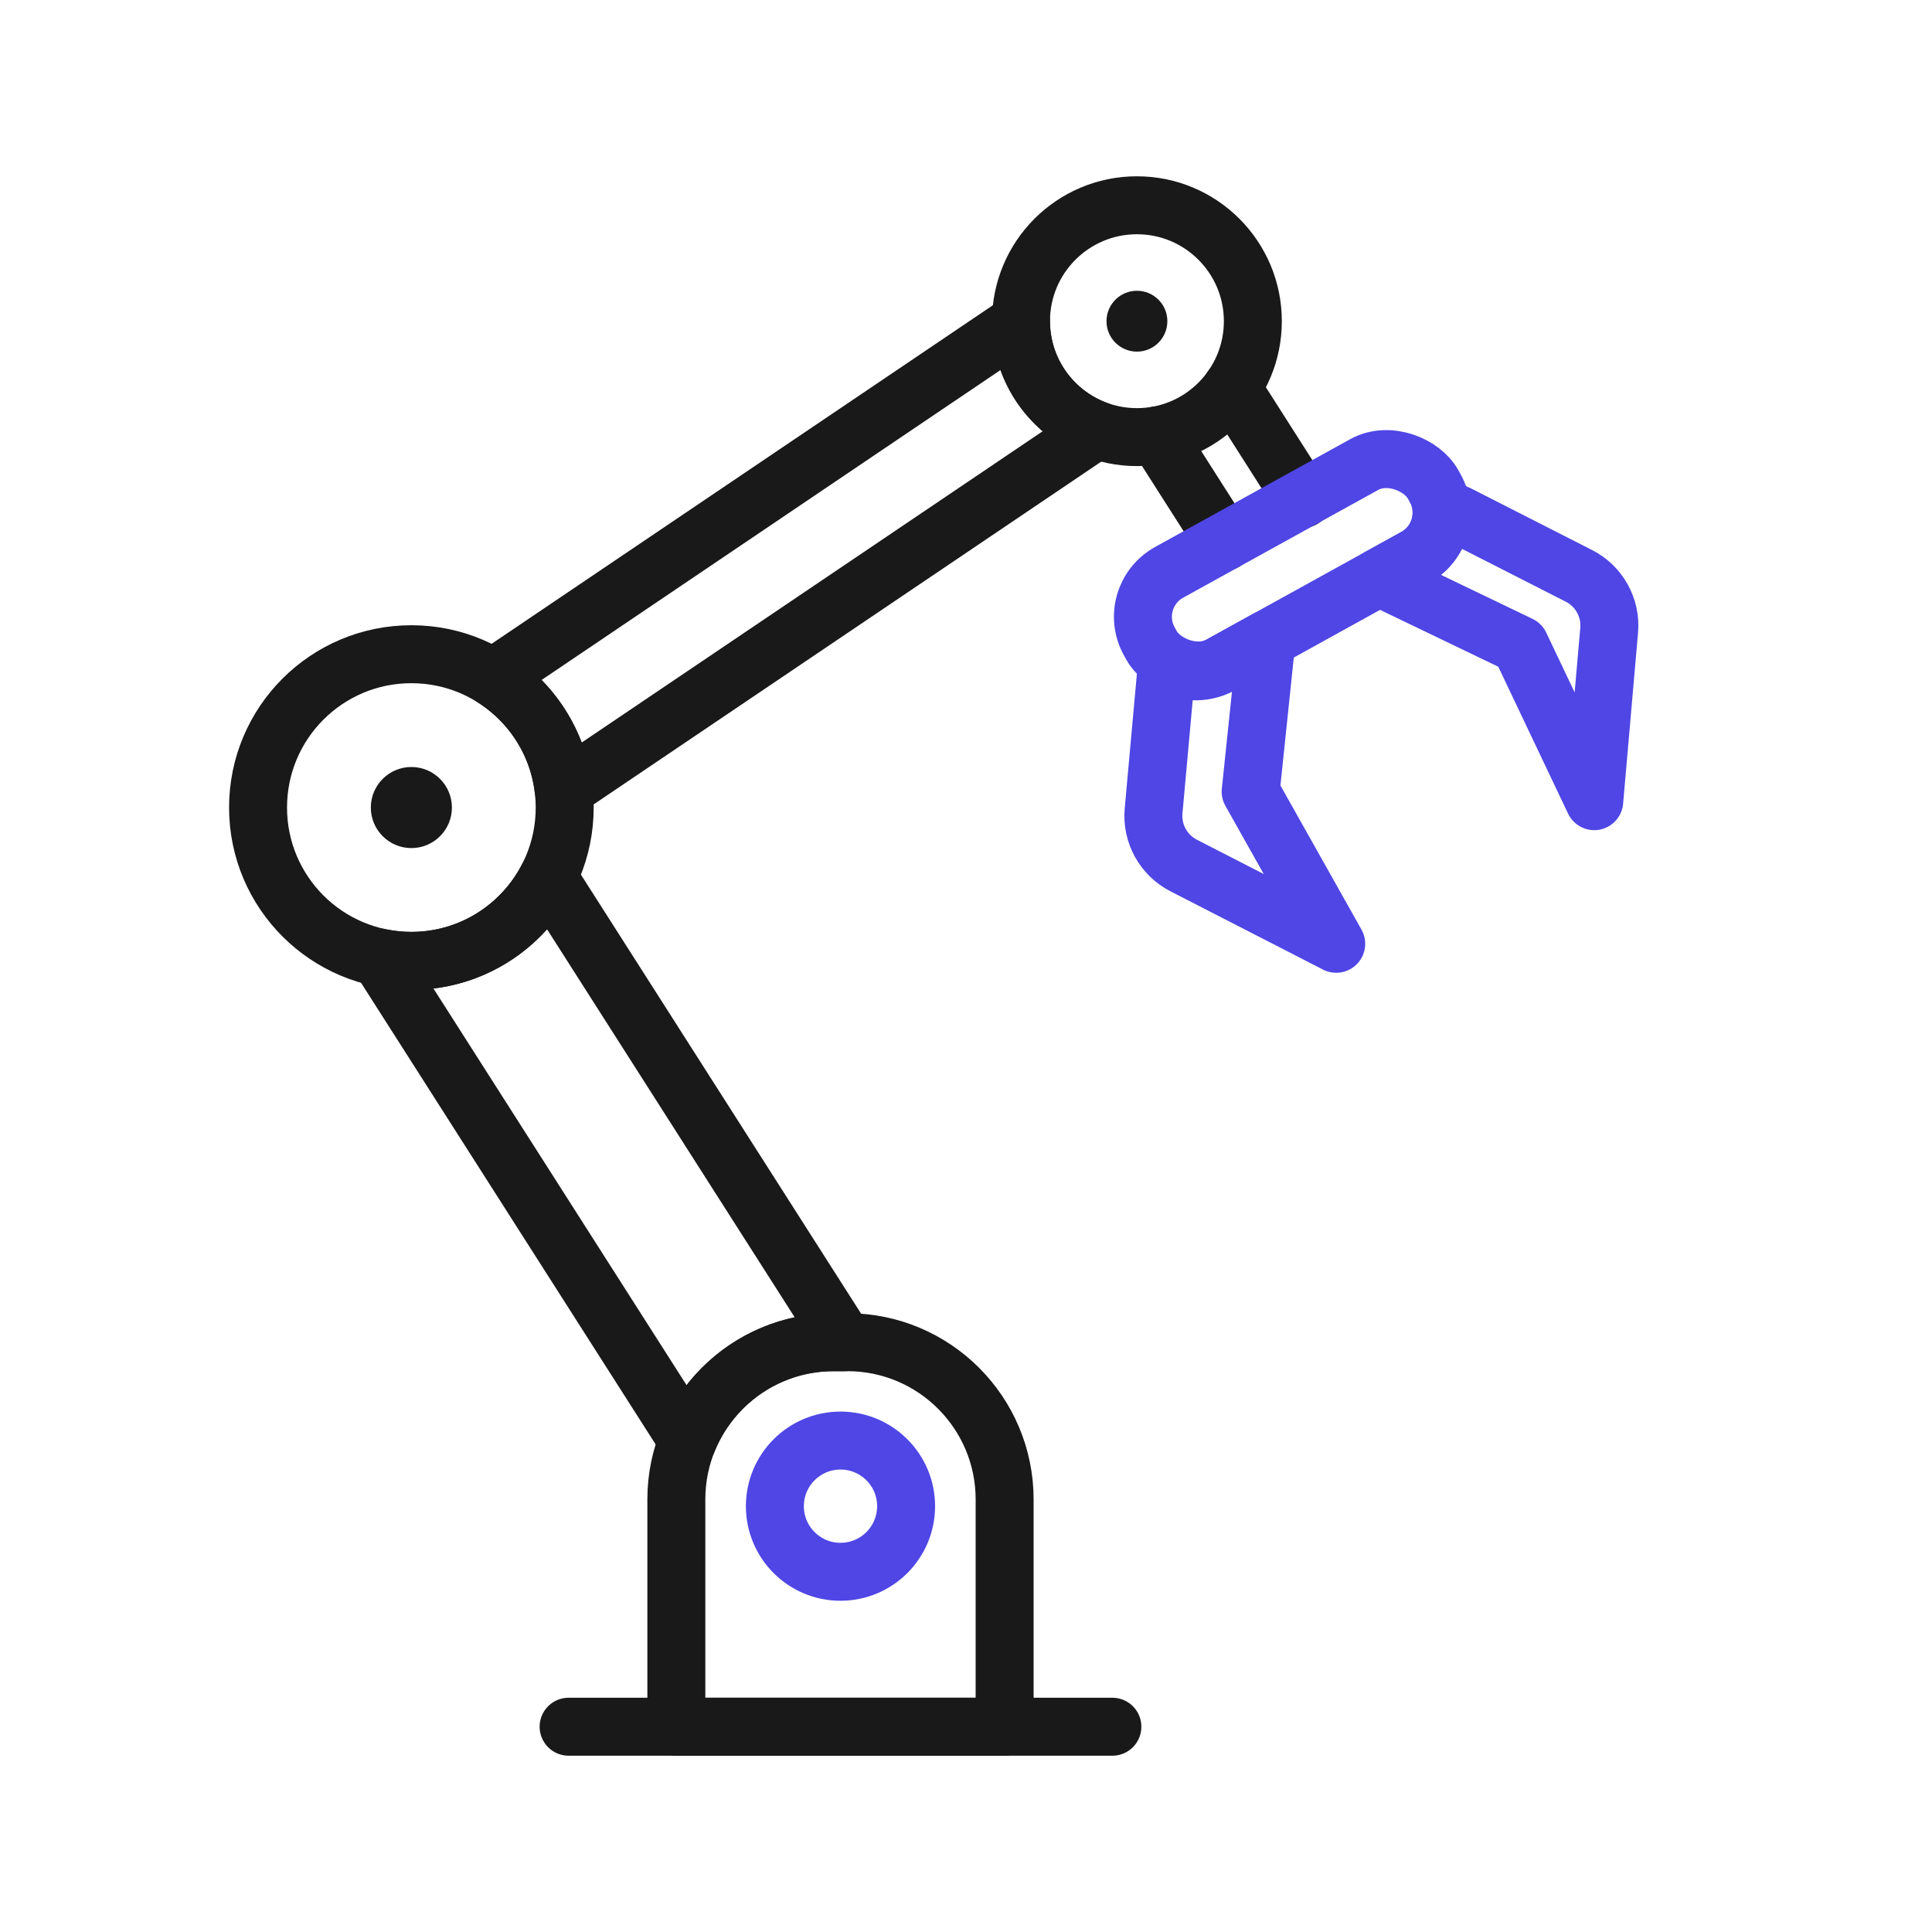 <?xml version="1.0" encoding="UTF-8"?>
<svg id="base" xmlns="http://www.w3.org/2000/svg" viewBox="0 0 400 400">
  <path d="M174.935,277.889h-2.352c-13.682,0-25.389,8.442-30.209,20.401l-63.85-100.054c2.142.462,4.368.703,6.647.703,12.359,0,23.058-7.056,28.298-17.367l61.467,96.316Z" fill="none" stroke="#191919" stroke-linecap="round" stroke-linejoin="round" stroke-width="12"/>
  <path d="M227.015,89.004l-110.323,74.498c-1.124-9.765-6.678-18.175-14.606-23.174l109.305-73.825c0,10.311,6.499,19.1,15.624,22.501Z" fill="none" stroke="#191919" stroke-linecap="round" stroke-linejoin="round" stroke-width="12"/>
  <path d="M276.648,195.401l-31.594-16.212c-4.179-2.152-6.636-6.625-6.216-11.298l2.531-27.962c.084-.892.262-1.764.536-2.593,3.139,2.005,7.266,2.278,10.752.347l9.565-5.282-3.287,31.5,17.713,31.5Z" fill="none" stroke="#4f46e5" stroke-linecap="round" stroke-linejoin="round" stroke-width="12"/>
  <path d="M333.159,130.5l-3.087,35.375-15.362-32.329-29.169-14.028,7.507-4.147c3.707-2.048,5.691-6.027,5.387-9.996,1.187.178,2.352.556,3.444,1.113l25.021,12.737c4.19,2.131,6.668,6.594,6.258,11.277Z" fill="none" stroke="#4f46e5" stroke-linecap="round" stroke-linejoin="round" stroke-width="12"/>
  <line x1="269.718" y1="103.306" x2="255.039" y2="80.279" fill="none" stroke="#191919" stroke-linecap="round" stroke-linejoin="round" stroke-width="12"/>
  <line x1="253.548" y1="112.147" x2="239.52" y2="90.149" fill="none" stroke="#191919" stroke-linecap="round" stroke-linejoin="round" stroke-width="12"/>
  <rect x="233.976" y="105.97" width="67.144" height="21.924" rx="10.5" ry="10.5" transform="translate(-23.181 143.983) rotate(-28.923)" fill="none" stroke="#4f46e5" stroke-linecap="round" stroke-linejoin="round" stroke-width="12"/>
  <circle cx="235.388" cy="66.5" r="24" fill="none" stroke="#191919" stroke-linecap="round" stroke-linejoin="round" stroke-width="12"/>
  <circle cx="235.388" cy="66.5" r="6.3" fill="#191919" stroke-width="0"/>
  <circle cx="85.17" cy="167.193" r="31.744" fill="none" stroke="#191919" stroke-linecap="round" stroke-linejoin="round" stroke-width="12"/>
  <circle cx="85.17" cy="167.193" r="8.393" fill="#191919" stroke-width="0"/>
  <line x1="117.724" y1="357.5" x2="230.305" y2="357.5" fill="none" stroke="#191919" stroke-linecap="round" stroke-linejoin="round" stroke-width="12"/>
  <path d="M172.58,277.888h2.868c17.965,0,32.55,14.585,32.55,32.55v47.062h-67.968v-47.062c0-17.965,14.585-32.55,32.55-32.55Z" fill="none" stroke="#191919" stroke-linecap="round" stroke-linejoin="round" stroke-width="12"/>
  <circle cx="174.014" cy="311.838" r="13.584" fill="none" stroke="#4f46e5" stroke-linecap="round" stroke-linejoin="round" stroke-width="12"/>
</svg>